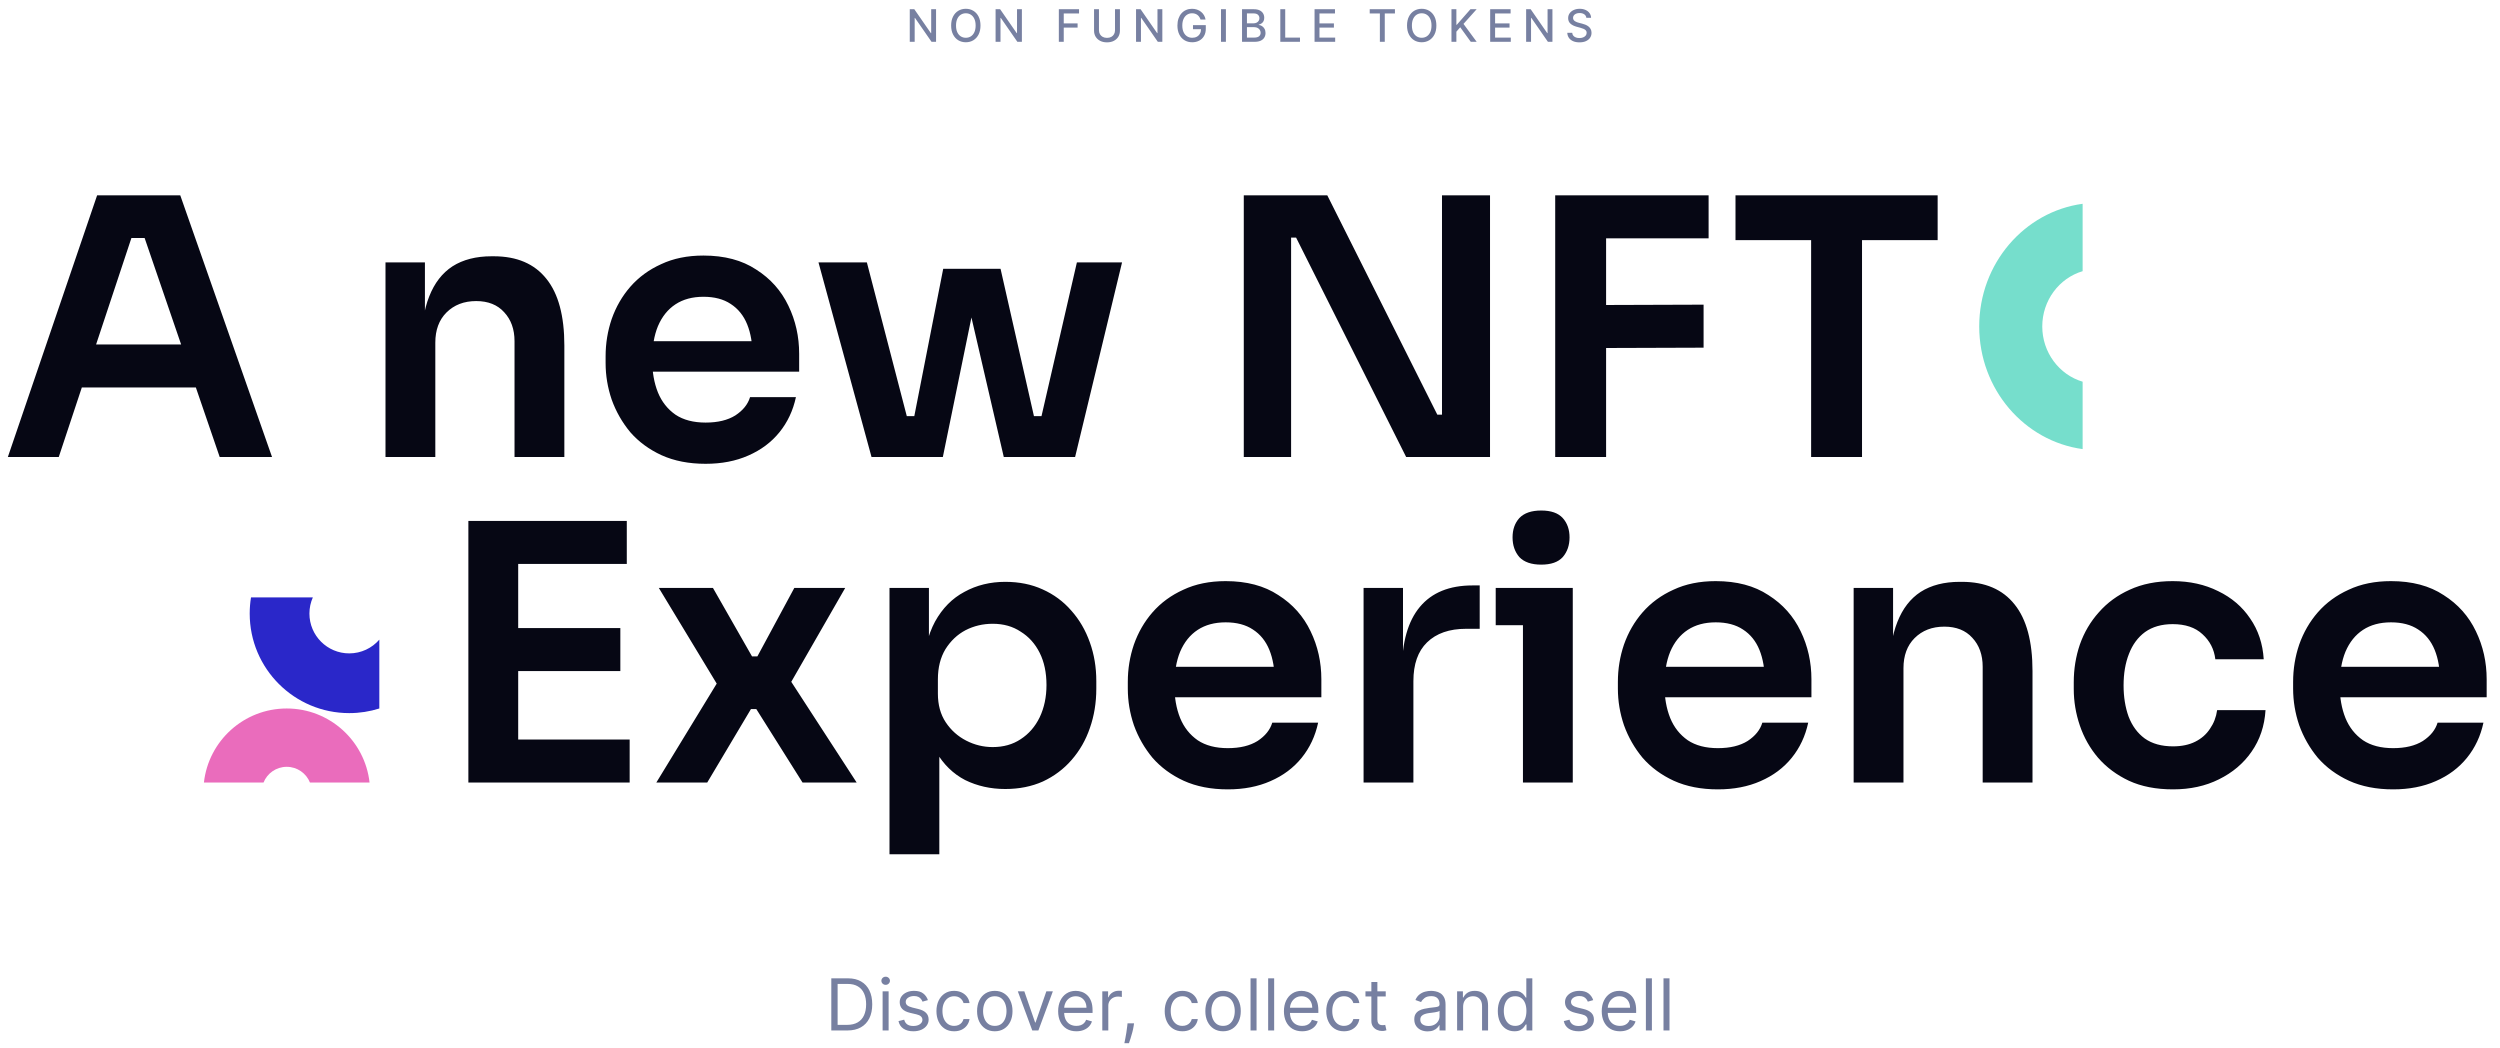 <svg width="837" height="351" viewBox="0 0 837 351" fill="none" xmlns="http://www.w3.org/2000/svg">
<path d="M283.707 345H278.321V327.545H283.946C285.639 327.545 287.088 327.895 288.292 328.594C289.497 329.287 290.42 330.284 291.062 331.585C291.704 332.881 292.025 334.432 292.025 336.239C292.025 338.057 291.701 339.622 291.054 340.935C290.406 342.241 289.463 343.247 288.224 343.952C286.985 344.651 285.48 345 283.707 345ZM280.434 343.125H283.571C285.014 343.125 286.21 342.847 287.159 342.29C288.108 341.733 288.815 340.94 289.281 339.912C289.747 338.884 289.98 337.659 289.98 336.239C289.98 334.83 289.75 333.616 289.289 332.599C288.829 331.577 288.142 330.793 287.227 330.247C286.312 329.696 285.173 329.42 283.809 329.42H280.434V343.125ZM295.498 345V331.909H297.509V345H295.498ZM296.521 329.727C296.129 329.727 295.791 329.594 295.506 329.327C295.228 329.06 295.089 328.739 295.089 328.364C295.089 327.989 295.228 327.668 295.506 327.401C295.791 327.134 296.129 327 296.521 327C296.913 327 297.248 327.134 297.526 327.401C297.81 327.668 297.952 327.989 297.952 328.364C297.952 328.739 297.81 329.06 297.526 329.327C297.248 329.594 296.913 329.727 296.521 329.727ZM310.666 334.841L308.859 335.352C308.746 335.051 308.578 334.759 308.356 334.474C308.14 334.185 307.845 333.946 307.47 333.759C307.095 333.571 306.615 333.477 306.03 333.477C305.228 333.477 304.561 333.662 304.027 334.031C303.498 334.395 303.234 334.858 303.234 335.42C303.234 335.92 303.416 336.315 303.78 336.605C304.143 336.895 304.711 337.136 305.484 337.33L307.427 337.807C308.598 338.091 309.47 338.526 310.044 339.111C310.618 339.69 310.905 340.437 310.905 341.352C310.905 342.102 310.689 342.773 310.257 343.364C309.831 343.955 309.234 344.42 308.467 344.761C307.7 345.102 306.808 345.273 305.791 345.273C304.456 345.273 303.351 344.983 302.476 344.403C301.601 343.824 301.047 342.977 300.814 341.864L302.723 341.386C302.905 342.091 303.248 342.619 303.754 342.972C304.265 343.324 304.933 343.5 305.757 343.5C306.694 343.5 307.439 343.301 307.99 342.903C308.547 342.5 308.825 342.017 308.825 341.455C308.825 341 308.666 340.619 308.348 340.312C308.03 340 307.541 339.767 306.882 339.614L304.7 339.102C303.501 338.818 302.621 338.378 302.058 337.781C301.501 337.179 301.223 336.426 301.223 335.523C301.223 334.784 301.43 334.131 301.845 333.562C302.265 332.994 302.836 332.548 303.558 332.224C304.285 331.901 305.109 331.739 306.03 331.739C307.325 331.739 308.342 332.023 309.081 332.591C309.825 333.159 310.353 333.909 310.666 334.841ZM319.45 345.273C318.223 345.273 317.166 344.983 316.28 344.403C315.394 343.824 314.712 343.026 314.235 342.009C313.757 340.991 313.519 339.83 313.519 338.523C313.519 337.193 313.763 336.02 314.252 335.003C314.746 333.98 315.433 333.182 316.314 332.608C317.2 332.028 318.235 331.739 319.416 331.739C320.337 331.739 321.166 331.909 321.905 332.25C322.644 332.591 323.249 333.068 323.72 333.682C324.192 334.295 324.485 335.011 324.598 335.83H322.587C322.433 335.233 322.093 334.705 321.564 334.244C321.041 333.778 320.337 333.545 319.45 333.545C318.666 333.545 317.979 333.75 317.388 334.159C316.803 334.562 316.345 335.134 316.016 335.872C315.692 336.605 315.53 337.466 315.53 338.455C315.53 339.466 315.689 340.347 316.007 341.097C316.331 341.847 316.786 342.429 317.371 342.844C317.962 343.259 318.655 343.466 319.45 343.466C319.973 343.466 320.448 343.375 320.874 343.193C321.3 343.011 321.661 342.75 321.956 342.409C322.252 342.068 322.462 341.659 322.587 341.182H324.598C324.485 341.955 324.203 342.651 323.754 343.27C323.311 343.884 322.723 344.372 321.99 344.736C321.263 345.094 320.416 345.273 319.45 345.273ZM333.057 345.273C331.875 345.273 330.838 344.991 329.946 344.429C329.06 343.866 328.366 343.08 327.866 342.068C327.372 341.057 327.125 339.875 327.125 338.523C327.125 337.159 327.372 335.969 327.866 334.952C328.366 333.935 329.06 333.145 329.946 332.582C330.838 332.02 331.875 331.739 333.057 331.739C334.239 331.739 335.273 332.02 336.159 332.582C337.051 333.145 337.744 333.935 338.239 334.952C338.739 335.969 338.989 337.159 338.989 338.523C338.989 339.875 338.739 341.057 338.239 342.068C337.744 343.08 337.051 343.866 336.159 344.429C335.273 344.991 334.239 345.273 333.057 345.273ZM333.057 343.466C333.954 343.466 334.693 343.236 335.273 342.776C335.852 342.315 336.281 341.71 336.56 340.96C336.838 340.21 336.977 339.398 336.977 338.523C336.977 337.648 336.838 336.832 336.56 336.077C336.281 335.321 335.852 334.71 335.273 334.244C334.693 333.778 333.954 333.545 333.057 333.545C332.159 333.545 331.42 333.778 330.841 334.244C330.261 334.71 329.832 335.321 329.554 336.077C329.275 336.832 329.136 337.648 329.136 338.523C329.136 339.398 329.275 340.21 329.554 340.96C329.832 341.71 330.261 342.315 330.841 342.776C331.42 343.236 332.159 343.466 333.057 343.466ZM352.495 331.909L347.654 345H345.608L340.767 331.909H342.949L346.563 342.341H346.699L350.313 331.909H352.495ZM360.369 345.273C359.108 345.273 358.02 344.994 357.105 344.438C356.196 343.875 355.494 343.091 355 342.085C354.511 341.074 354.267 339.898 354.267 338.557C354.267 337.216 354.511 336.034 355 335.011C355.494 333.983 356.182 333.182 357.063 332.608C357.949 332.028 358.983 331.739 360.165 331.739C360.847 331.739 361.52 331.852 362.185 332.08C362.85 332.307 363.455 332.676 364 333.188C364.546 333.693 364.98 334.364 365.304 335.199C365.628 336.034 365.79 337.062 365.79 338.284V339.136H355.699V337.398H363.744C363.744 336.659 363.597 336 363.301 335.42C363.011 334.841 362.597 334.384 362.057 334.048C361.523 333.713 360.892 333.545 360.165 333.545C359.364 333.545 358.671 333.744 358.085 334.142C357.506 334.534 357.06 335.045 356.747 335.676C356.435 336.307 356.278 336.983 356.278 337.705V338.864C356.278 339.852 356.449 340.69 356.79 341.378C357.136 342.06 357.617 342.58 358.23 342.938C358.844 343.29 359.557 343.466 360.369 343.466C360.898 343.466 361.375 343.392 361.801 343.244C362.233 343.091 362.605 342.864 362.918 342.562C363.23 342.256 363.472 341.875 363.642 341.42L365.585 341.966C365.381 342.625 365.037 343.205 364.554 343.705C364.071 344.199 363.474 344.585 362.764 344.864C362.054 345.136 361.256 345.273 360.369 345.273ZM369.05 345V331.909H370.993V333.886H371.129C371.368 333.239 371.8 332.713 372.425 332.31C373.05 331.906 373.754 331.705 374.538 331.705C374.686 331.705 374.871 331.707 375.092 331.713C375.314 331.719 375.481 331.727 375.595 331.739V333.784C375.527 333.767 375.371 333.741 375.126 333.707C374.888 333.668 374.635 333.648 374.368 333.648C373.731 333.648 373.163 333.781 372.663 334.048C372.169 334.31 371.777 334.673 371.487 335.139C371.203 335.599 371.061 336.125 371.061 336.716V345H369.05ZM379.679 342.614L379.543 343.534C379.446 344.182 379.299 344.875 379.1 345.614C378.906 346.352 378.705 347.048 378.495 347.702C378.284 348.355 378.111 348.875 377.975 349.261H376.441C376.514 348.898 376.611 348.418 376.73 347.821C376.85 347.224 376.969 346.557 377.088 345.818C377.213 345.085 377.316 344.335 377.395 343.568L377.497 342.614H379.679ZM395.874 345.273C394.647 345.273 393.59 344.983 392.703 344.403C391.817 343.824 391.135 343.026 390.658 342.009C390.181 340.991 389.942 339.83 389.942 338.523C389.942 337.193 390.186 336.02 390.675 335.003C391.169 333.98 391.857 333.182 392.738 332.608C393.624 332.028 394.658 331.739 395.84 331.739C396.76 331.739 397.59 331.909 398.328 332.25C399.067 332.591 399.672 333.068 400.144 333.682C400.615 334.295 400.908 335.011 401.022 335.83H399.01C398.857 335.233 398.516 334.705 397.988 334.244C397.465 333.778 396.76 333.545 395.874 333.545C395.09 333.545 394.402 333.75 393.811 334.159C393.226 334.562 392.769 335.134 392.439 335.872C392.115 336.605 391.953 337.466 391.953 338.455C391.953 339.466 392.113 340.347 392.431 341.097C392.755 341.847 393.209 342.429 393.794 342.844C394.385 343.259 395.078 343.466 395.874 343.466C396.397 343.466 396.871 343.375 397.297 343.193C397.723 343.011 398.084 342.75 398.38 342.409C398.675 342.068 398.885 341.659 399.01 341.182H401.022C400.908 341.955 400.627 342.651 400.178 343.27C399.735 343.884 399.147 344.372 398.414 344.736C397.686 345.094 396.84 345.273 395.874 345.273ZM409.48 345.273C408.298 345.273 407.261 344.991 406.369 344.429C405.483 343.866 404.79 343.08 404.29 342.068C403.796 341.057 403.548 339.875 403.548 338.523C403.548 337.159 403.796 335.969 404.29 334.952C404.79 333.935 405.483 333.145 406.369 332.582C407.261 332.02 408.298 331.739 409.48 331.739C410.662 331.739 411.696 332.02 412.582 332.582C413.475 333.145 414.168 333.935 414.662 334.952C415.162 335.969 415.412 337.159 415.412 338.523C415.412 339.875 415.162 341.057 414.662 342.068C414.168 343.08 413.475 343.866 412.582 344.429C411.696 344.991 410.662 345.273 409.48 345.273ZM409.48 343.466C410.378 343.466 411.117 343.236 411.696 342.776C412.276 342.315 412.705 341.71 412.983 340.96C413.261 340.21 413.401 339.398 413.401 338.523C413.401 337.648 413.261 336.832 412.983 336.077C412.705 335.321 412.276 334.71 411.696 334.244C411.117 333.778 410.378 333.545 409.48 333.545C408.582 333.545 407.844 333.778 407.264 334.244C406.685 334.71 406.256 335.321 405.977 336.077C405.699 336.832 405.56 337.648 405.56 338.523C405.56 339.398 405.699 340.21 405.977 340.96C406.256 341.71 406.685 342.315 407.264 342.776C407.844 343.236 408.582 343.466 409.48 343.466ZM420.694 327.545V345H418.682V327.545H420.694ZM426.589 327.545V345H424.578V327.545H426.589ZM435.962 345.273C434.7 345.273 433.612 344.994 432.697 344.438C431.788 343.875 431.087 343.091 430.592 342.085C430.104 341.074 429.859 339.898 429.859 338.557C429.859 337.216 430.104 336.034 430.592 335.011C431.087 333.983 431.774 333.182 432.655 332.608C433.541 332.028 434.575 331.739 435.757 331.739C436.439 331.739 437.112 331.852 437.777 332.08C438.442 332.307 439.047 332.676 439.592 333.188C440.138 333.693 440.572 334.364 440.896 335.199C441.22 336.034 441.382 337.062 441.382 338.284V339.136H431.291V337.398H439.337C439.337 336.659 439.189 336 438.893 335.42C438.604 334.841 438.189 334.384 437.649 334.048C437.115 333.713 436.484 333.545 435.757 333.545C434.956 333.545 434.263 333.744 433.677 334.142C433.098 334.534 432.652 335.045 432.339 335.676C432.027 336.307 431.871 336.983 431.871 337.705V338.864C431.871 339.852 432.041 340.69 432.382 341.378C432.729 342.06 433.209 342.58 433.822 342.938C434.436 343.29 435.149 343.466 435.962 343.466C436.49 343.466 436.967 343.392 437.393 343.244C437.825 343.091 438.197 342.864 438.51 342.562C438.822 342.256 439.064 341.875 439.234 341.42L441.177 341.966C440.973 342.625 440.629 343.205 440.146 343.705C439.663 344.199 439.067 344.585 438.356 344.864C437.646 345.136 436.848 345.273 435.962 345.273ZM449.96 345.273C448.733 345.273 447.676 344.983 446.789 344.403C445.903 343.824 445.221 343.026 444.744 342.009C444.267 340.991 444.028 339.83 444.028 338.523C444.028 337.193 444.272 336.02 444.761 335.003C445.255 333.98 445.943 333.182 446.824 332.608C447.71 332.028 448.744 331.739 449.926 331.739C450.846 331.739 451.676 331.909 452.414 332.25C453.153 332.591 453.758 333.068 454.23 333.682C454.701 334.295 454.994 335.011 455.108 335.83H453.096C452.943 335.233 452.602 334.705 452.074 334.244C451.551 333.778 450.846 333.545 449.96 333.545C449.176 333.545 448.488 333.75 447.897 334.159C447.312 334.562 446.855 335.134 446.525 335.872C446.201 336.605 446.039 337.466 446.039 338.455C446.039 339.466 446.199 340.347 446.517 341.097C446.841 341.847 447.295 342.429 447.88 342.844C448.471 343.259 449.164 343.466 449.96 343.466C450.483 343.466 450.957 343.375 451.383 343.193C451.809 343.011 452.17 342.75 452.466 342.409C452.761 342.068 452.971 341.659 453.096 341.182H455.108C454.994 341.955 454.713 342.651 454.264 343.27C453.821 343.884 453.233 344.372 452.5 344.736C451.772 345.094 450.926 345.273 449.96 345.273ZM463.941 331.909V333.614H457.157V331.909H463.941ZM459.134 328.773H461.146V341.25C461.146 341.818 461.228 342.244 461.393 342.528C461.563 342.807 461.779 342.994 462.041 343.091C462.308 343.182 462.589 343.227 462.884 343.227C463.106 343.227 463.288 343.216 463.43 343.193C463.572 343.165 463.685 343.142 463.771 343.125L464.18 344.932C464.043 344.983 463.853 345.034 463.609 345.085C463.364 345.142 463.055 345.17 462.68 345.17C462.112 345.17 461.555 345.048 461.009 344.804C460.47 344.56 460.021 344.188 459.663 343.688C459.31 343.188 459.134 342.557 459.134 341.795V328.773ZM477.969 345.307C477.139 345.307 476.387 345.151 475.71 344.838C475.034 344.52 474.497 344.062 474.1 343.466C473.702 342.864 473.503 342.136 473.503 341.284C473.503 340.534 473.651 339.926 473.946 339.46C474.242 338.989 474.637 338.619 475.131 338.352C475.625 338.085 476.171 337.886 476.767 337.756C477.37 337.619 477.975 337.511 478.583 337.432C479.378 337.33 480.023 337.253 480.517 337.202C481.017 337.145 481.381 337.051 481.608 336.92C481.841 336.79 481.958 336.562 481.958 336.239V336.17C481.958 335.33 481.727 334.676 481.267 334.21C480.813 333.744 480.122 333.511 479.196 333.511C478.236 333.511 477.483 333.722 476.938 334.142C476.392 334.562 476.009 335.011 475.787 335.489L473.878 334.807C474.219 334.011 474.674 333.392 475.242 332.949C475.816 332.5 476.441 332.187 477.117 332.011C477.799 331.83 478.469 331.739 479.128 331.739C479.549 331.739 480.031 331.79 480.577 331.892C481.128 331.989 481.659 332.19 482.171 332.497C482.688 332.804 483.117 333.267 483.458 333.886C483.799 334.506 483.969 335.335 483.969 336.375V345H481.958V343.227H481.855C481.719 343.511 481.492 343.815 481.174 344.139C480.855 344.463 480.432 344.739 479.904 344.966C479.375 345.193 478.73 345.307 477.969 345.307ZM478.276 343.5C479.071 343.5 479.742 343.344 480.287 343.031C480.838 342.719 481.253 342.315 481.531 341.821C481.816 341.327 481.958 340.807 481.958 340.261V338.42C481.872 338.523 481.685 338.616 481.395 338.702C481.111 338.781 480.781 338.852 480.406 338.915C480.037 338.972 479.676 339.023 479.324 339.068C478.977 339.108 478.696 339.142 478.48 339.17C477.958 339.239 477.469 339.349 477.014 339.503C476.566 339.651 476.202 339.875 475.924 340.176C475.651 340.472 475.514 340.875 475.514 341.386C475.514 342.085 475.773 342.614 476.29 342.972C476.813 343.324 477.475 343.5 478.276 343.5ZM489.851 337.125V345H487.84V331.909H489.783V333.955H489.954C490.261 333.29 490.726 332.756 491.351 332.352C491.976 331.943 492.783 331.739 493.772 331.739C494.658 331.739 495.434 331.92 496.099 332.284C496.763 332.642 497.28 333.188 497.65 333.92C498.019 334.648 498.204 335.568 498.204 336.682V345H496.192V336.818C496.192 335.79 495.925 334.989 495.391 334.415C494.857 333.835 494.124 333.545 493.192 333.545C492.55 333.545 491.976 333.685 491.471 333.963C490.971 334.241 490.576 334.648 490.286 335.182C489.996 335.716 489.851 336.364 489.851 337.125ZM507.022 345.273C505.931 345.273 504.968 344.997 504.133 344.446C503.298 343.889 502.645 343.105 502.173 342.094C501.701 341.077 501.466 339.875 501.466 338.489C501.466 337.114 501.701 335.92 502.173 334.909C502.645 333.898 503.301 333.116 504.142 332.565C504.983 332.014 505.954 331.739 507.056 331.739C507.909 331.739 508.582 331.881 509.076 332.165C509.576 332.443 509.957 332.761 510.218 333.119C510.485 333.472 510.693 333.761 510.841 333.989H511.011V327.545H513.022V345H511.079V342.989H510.841C510.693 343.227 510.483 343.528 510.21 343.892C509.937 344.25 509.548 344.571 509.042 344.855C508.537 345.134 507.863 345.273 507.022 345.273ZM507.295 343.466C508.102 343.466 508.784 343.256 509.341 342.835C509.897 342.409 510.321 341.821 510.61 341.071C510.9 340.315 511.045 339.443 511.045 338.455C511.045 337.477 510.903 336.622 510.619 335.889C510.335 335.151 509.914 334.577 509.358 334.168C508.801 333.753 508.113 333.545 507.295 333.545C506.443 333.545 505.733 333.764 505.164 334.202C504.602 334.634 504.179 335.222 503.895 335.966C503.616 336.705 503.477 337.534 503.477 338.455C503.477 339.386 503.619 340.233 503.903 340.994C504.193 341.75 504.619 342.352 505.181 342.801C505.75 343.244 506.454 343.466 507.295 343.466ZM533.408 334.841L531.601 335.352C531.488 335.051 531.32 334.759 531.099 334.474C530.883 334.185 530.587 333.946 530.212 333.759C529.837 333.571 529.357 333.477 528.772 333.477C527.971 333.477 527.303 333.662 526.769 334.031C526.241 334.395 525.976 334.858 525.976 335.42C525.976 335.92 526.158 336.315 526.522 336.605C526.885 336.895 527.454 337.136 528.226 337.33L530.17 337.807C531.34 338.091 532.212 338.526 532.786 339.111C533.36 339.69 533.647 340.437 533.647 341.352C533.647 342.102 533.431 342.773 532.999 343.364C532.573 343.955 531.976 344.42 531.209 344.761C530.442 345.102 529.55 345.273 528.533 345.273C527.198 345.273 526.093 344.983 525.218 344.403C524.343 343.824 523.789 342.977 523.556 341.864L525.465 341.386C525.647 342.091 525.991 342.619 526.496 342.972C527.008 343.324 527.675 343.5 528.499 343.5C529.437 343.5 530.181 343.301 530.732 342.903C531.289 342.5 531.567 342.017 531.567 341.455C531.567 341 531.408 340.619 531.09 340.312C530.772 340 530.283 339.767 529.624 339.614L527.442 339.102C526.243 338.818 525.363 338.378 524.8 337.781C524.243 337.179 523.965 336.426 523.965 335.523C523.965 334.784 524.172 334.131 524.587 333.562C525.008 332.994 525.579 332.548 526.3 332.224C527.027 331.901 527.851 331.739 528.772 331.739C530.067 331.739 531.084 332.023 531.823 332.591C532.567 333.159 533.096 333.909 533.408 334.841ZM542.363 345.273C541.102 345.273 540.014 344.994 539.099 344.438C538.19 343.875 537.488 343.091 536.994 342.085C536.505 341.074 536.261 339.898 536.261 338.557C536.261 337.216 536.505 336.034 536.994 335.011C537.488 333.983 538.176 333.182 539.056 332.608C539.943 332.028 540.977 331.739 542.159 331.739C542.84 331.739 543.514 331.852 544.178 332.08C544.843 332.307 545.448 332.676 545.994 333.188C546.539 333.693 546.974 334.364 547.298 335.199C547.622 336.034 547.784 337.062 547.784 338.284V339.136H537.693V337.398H545.738C545.738 336.659 545.59 336 545.295 335.42C545.005 334.841 544.59 334.384 544.051 334.048C543.517 333.713 542.886 333.545 542.159 333.545C541.357 333.545 540.664 333.744 540.079 334.142C539.5 334.534 539.053 335.045 538.741 335.676C538.428 336.307 538.272 336.983 538.272 337.705V338.864C538.272 339.852 538.443 340.69 538.784 341.378C539.13 342.06 539.61 342.58 540.224 342.938C540.838 343.29 541.551 343.466 542.363 343.466C542.892 343.466 543.369 343.392 543.795 343.244C544.227 343.091 544.599 342.864 544.911 342.562C545.224 342.256 545.465 341.875 545.636 341.42L547.579 341.966C547.375 342.625 547.031 343.205 546.548 343.705C546.065 344.199 545.468 344.585 544.758 344.864C544.048 345.136 543.25 345.273 542.363 345.273ZM553.055 327.545V345H551.043V327.545H553.055ZM558.95 327.545V345H556.939V327.545H558.95Z" fill="#7780A1"/>
<path d="M127 237.2C123.822 238.207 120.437 238.75 116.925 238.75C98.52 238.75 83.6 223.83 83.6 205.425C83.6 203.578 83.75 201.765 84.039 200H104.745C104.006 201.657 103.595 203.493 103.595 205.425C103.595 212.787 109.563 218.755 116.925 218.755C120.949 218.755 124.556 216.972 127 214.153V237.2Z" fill="#2A27C9"/>
<path d="M68.27 262C69.812 248.05 81.639 237.2 96 237.2C110.36 237.2 122.187 248.05 123.729 262H103.777C102.545 258.912 99.527 256.73 96 256.73C92.472 256.73 89.455 258.912 88.223 262H68.27Z" fill="#EA6CBC"/>
<path d="M2.633 153L32.514 65.4H60.353L91.073 153H73.553L47.514 77.04L53.633 79.68H38.633L44.873 77.04L19.674 153H2.633ZM23.513 129.72L28.913 115.32H64.433L69.713 129.72H23.513ZM129.064 153V87.84H142.264V115.8H141.064C141.064 109.16 141.944 103.64 143.704 99.24C145.464 94.76 148.064 91.4 151.504 89.16C155.024 86.92 159.384 85.8 164.584 85.8H165.304C173.064 85.8 178.944 88.32 182.944 93.36C186.944 98.32 188.944 105.76 188.944 115.68V153H172.264V114.24C172.264 110.24 171.104 107 168.784 104.52C166.544 102.04 163.424 100.8 159.424 100.8C155.344 100.8 152.024 102.08 149.464 104.64C146.984 107.12 145.744 110.48 145.744 114.72V153H129.064ZM236.237 155.28C230.637 155.28 225.717 154.32 221.477 152.4C217.317 150.48 213.837 147.92 211.037 144.72C208.317 141.44 206.237 137.8 204.797 133.8C203.437 129.8 202.757 125.72 202.757 121.56V119.28C202.757 114.96 203.437 110.8 204.797 106.8C206.237 102.72 208.317 99.12 211.037 96C213.837 92.8 217.277 90.28 221.357 88.44C225.437 86.52 230.157 85.56 235.517 85.56C242.557 85.56 248.437 87.12 253.157 90.24C257.957 93.28 261.557 97.32 263.957 102.36C266.357 107.32 267.557 112.68 267.557 118.44V124.44H209.837V114.24H257.117L251.957 119.28C251.957 115.12 251.357 111.56 250.157 108.6C248.957 105.64 247.117 103.36 244.637 101.76C242.237 100.16 239.197 99.36 235.517 99.36C231.837 99.36 228.717 100.2 226.157 101.88C223.597 103.56 221.637 106 220.277 109.2C218.997 112.32 218.357 116.08 218.357 120.48C218.357 124.56 218.997 128.2 220.277 131.4C221.557 134.52 223.517 137 226.157 138.84C228.797 140.6 232.157 141.48 236.237 141.48C240.317 141.48 243.637 140.68 246.197 139.08C248.757 137.4 250.397 135.36 251.117 132.96H266.477C265.517 137.44 263.677 141.36 260.957 144.72C258.237 148.08 254.757 150.68 250.517 152.52C246.357 154.36 241.597 155.28 236.237 155.28ZM303.425 153L315.785 90H334.985L349.265 153H336.065L321.545 90.36H328.505L315.665 153H303.425ZM298.505 153L298.385 139.32H311.705V153H298.505ZM291.785 153L274.025 87.84H290.225L307.145 153H291.785ZM340.265 153V139.32H353.585L353.465 153H340.265ZM345.545 153L360.545 87.84H375.665L359.945 153H345.545ZM416.419 153V65.4H444.379L481.219 138.84H485.179L482.779 141V65.4H498.859V153H470.779L433.939 79.56H429.859L432.259 77.4V153H416.419ZM520.681 153V65.4H537.721V153H520.681ZM535.321 116.52V102.12L570.361 102V116.4L535.321 116.52ZM535.321 79.8V65.4H572.041V79.8H535.321ZM606.364 153V78H623.404V153H606.364ZM581.044 80.4V65.4H648.724V80.4H581.044Z" fill="#060714"/>
<path d="M156.81 262V174.4H173.49V262H156.81ZM171.09 262V247.6H210.81V262H171.09ZM171.09 224.68V210.28H207.69V224.68H171.09ZM171.09 188.8V174.4H209.85V188.8H171.09ZM219.735 262L240.975 227.2L240.615 229.96L220.575 196.84H238.695L251.775 219.76H253.575L265.935 196.84H282.975L264.015 229.84L264.375 227.44L286.815 262H268.695L253.215 237.4H251.415L236.775 262H219.735ZM297.804 286V196.84H311.004V224.92L308.964 224.8C309.284 218.16 310.644 212.6 313.044 208.12C315.524 203.64 318.804 200.32 322.884 198.16C326.964 195.92 331.524 194.8 336.564 194.8C341.204 194.8 345.364 195.64 349.044 197.32C352.804 199 356.004 201.36 358.644 204.4C361.364 207.44 363.444 211 364.884 215.08C366.324 219.08 367.044 223.4 367.044 228.04V230.56C367.044 235.28 366.324 239.68 364.884 243.76C363.524 247.76 361.484 251.32 358.764 254.44C356.124 257.48 352.924 259.88 349.164 261.64C345.404 263.32 341.204 264.16 336.564 264.16C331.684 264.16 327.204 263.16 323.124 261.16C319.124 259.08 315.884 255.92 313.404 251.68C310.924 247.36 309.524 241.8 309.204 235L314.484 243.04V286H297.804ZM332.364 250.12C335.964 250.12 339.084 249.24 341.724 247.48C344.444 245.72 346.564 243.28 348.084 240.16C349.604 236.96 350.364 233.36 350.364 229.36C350.364 225.2 349.604 221.6 348.084 218.56C346.564 215.52 344.444 213.16 341.724 211.48C339.084 209.72 335.964 208.84 332.364 208.84C329.084 208.84 326.044 209.56 323.244 211C320.524 212.44 318.284 214.56 316.524 217.36C314.844 220.16 314.004 223.52 314.004 227.44V232.24C314.004 236 314.884 239.2 316.644 241.84C318.404 244.48 320.684 246.52 323.484 247.96C326.284 249.4 329.244 250.12 332.364 250.12ZM411.07 264.28C405.47 264.28 400.55 263.32 396.31 261.4C392.15 259.48 388.67 256.92 385.87 253.72C383.15 250.44 381.07 246.8 379.63 242.8C378.27 238.8 377.59 234.72 377.59 230.56V228.28C377.59 223.96 378.27 219.8 379.63 215.8C381.07 211.72 383.15 208.12 385.87 205C388.67 201.8 392.11 199.28 396.19 197.44C400.27 195.52 404.99 194.56 410.35 194.56C417.39 194.56 423.27 196.12 427.99 199.24C432.79 202.28 436.39 206.32 438.79 211.36C441.19 216.32 442.39 221.68 442.39 227.44V233.44H384.67V223.24H431.95L426.79 228.28C426.79 224.12 426.19 220.56 424.99 217.6C423.79 214.64 421.95 212.36 419.47 210.76C417.07 209.16 414.03 208.36 410.35 208.36C406.67 208.36 403.55 209.2 400.99 210.88C398.43 212.56 396.47 215 395.11 218.2C393.83 221.32 393.19 225.08 393.19 229.48C393.19 233.56 393.83 237.2 395.11 240.4C396.39 243.52 398.35 246 400.99 247.84C403.63 249.6 406.99 250.48 411.07 250.48C415.15 250.48 418.47 249.68 421.03 248.08C423.59 246.4 425.23 244.36 425.95 241.96H441.31C440.35 246.44 438.51 250.36 435.79 253.72C433.07 257.08 429.59 259.68 425.35 261.52C421.19 263.36 416.43 264.28 411.07 264.28ZM456.525 262V196.84H469.725V224.44H469.365C469.365 215.08 471.365 208 475.365 203.2C479.365 198.4 485.245 196 493.005 196H495.405V210.52H490.845C485.245 210.52 480.885 212.04 477.765 215.08C474.725 218.04 473.205 222.36 473.205 228.04V262H456.525ZM509.884 262V196.84H526.564V262H509.884ZM500.764 209.32V196.84H526.564V209.32H500.764ZM516.004 189.04C512.724 189.04 510.284 188.2 508.684 186.52C507.164 184.76 506.404 182.56 506.404 179.92C506.404 177.28 507.164 175.12 508.684 173.44C510.284 171.76 512.724 170.92 516.004 170.92C519.284 170.92 521.684 171.76 523.204 173.44C524.724 175.12 525.484 177.28 525.484 179.92C525.484 182.56 524.724 184.76 523.204 186.52C521.684 188.2 519.284 189.04 516.004 189.04ZM575.147 264.28C569.547 264.28 564.627 263.32 560.387 261.4C556.227 259.48 552.747 256.92 549.947 253.72C547.227 250.44 545.147 246.8 543.707 242.8C542.347 238.8 541.667 234.72 541.667 230.56V228.28C541.667 223.96 542.347 219.8 543.707 215.8C545.147 211.72 547.227 208.12 549.947 205C552.747 201.8 556.187 199.28 560.267 197.44C564.347 195.52 569.067 194.56 574.427 194.56C581.467 194.56 587.347 196.12 592.067 199.24C596.867 202.28 600.467 206.32 602.867 211.36C605.267 216.32 606.467 221.68 606.467 227.44V233.44H548.747V223.24H596.027L590.867 228.28C590.867 224.12 590.267 220.56 589.067 217.6C587.867 214.64 586.027 212.36 583.547 210.76C581.147 209.16 578.107 208.36 574.427 208.36C570.747 208.36 567.627 209.2 565.067 210.88C562.507 212.56 560.547 215 559.187 218.2C557.907 221.32 557.267 225.08 557.267 229.48C557.267 233.56 557.907 237.2 559.187 240.4C560.467 243.52 562.427 246 565.067 247.84C567.707 249.6 571.067 250.48 575.147 250.48C579.227 250.48 582.547 249.68 585.107 248.08C587.667 246.4 589.307 244.36 590.027 241.96H605.387C604.427 246.44 602.587 250.36 599.867 253.72C597.147 257.08 593.667 259.68 589.427 261.52C585.267 263.36 580.507 264.28 575.147 264.28ZM620.601 262V196.84H633.801V224.8H632.601C632.601 218.16 633.481 212.64 635.241 208.24C637.001 203.76 639.601 200.4 643.041 198.16C646.561 195.92 650.921 194.8 656.121 194.8H656.841C664.601 194.8 670.481 197.32 674.481 202.36C678.481 207.32 680.481 214.76 680.481 224.68V262H663.801V223.24C663.801 219.24 662.641 216 660.321 213.52C658.081 211.04 654.961 209.8 650.961 209.8C646.881 209.8 643.561 211.08 641.001 213.64C638.521 216.12 637.281 219.48 637.281 223.72V262H620.601ZM727.534 264.28C721.854 264.28 716.934 263.32 712.774 261.4C708.694 259.48 705.254 256.92 702.454 253.72C699.734 250.52 697.694 246.92 696.334 242.92C694.974 238.92 694.294 234.84 694.294 230.68V228.4C694.294 224 694.974 219.8 696.334 215.8C697.774 211.72 699.894 208.12 702.694 205C705.494 201.8 708.934 199.28 713.014 197.44C717.174 195.52 721.974 194.56 727.414 194.56C733.094 194.56 738.174 195.68 742.654 197.92C747.134 200.08 750.694 203.12 753.334 207.04C756.054 210.96 757.574 215.52 757.894 220.72H741.694C741.294 217.36 739.854 214.56 737.374 212.32C734.974 210.08 731.654 208.96 727.414 208.96C723.734 208.96 720.654 209.84 718.174 211.6C715.774 213.36 713.974 215.8 712.774 218.92C711.574 221.96 710.974 225.48 710.974 229.48C710.974 233.32 711.534 236.8 712.654 239.92C713.854 243.04 715.654 245.48 718.054 247.24C720.534 249 723.694 249.88 727.534 249.88C730.414 249.88 732.894 249.36 734.974 248.32C737.054 247.28 738.694 245.84 739.894 244C741.174 242.16 741.974 240.08 742.294 237.76H758.494C758.174 243.04 756.614 247.68 753.814 251.68C751.094 255.6 747.454 258.68 742.894 260.92C738.414 263.16 733.294 264.28 727.534 264.28ZM801.216 264.28C795.616 264.28 790.696 263.32 786.456 261.4C782.296 259.48 778.816 256.92 776.016 253.72C773.296 250.44 771.216 246.8 769.776 242.8C768.416 238.8 767.736 234.72 767.736 230.56V228.28C767.736 223.96 768.416 219.8 769.776 215.8C771.216 211.72 773.296 208.12 776.016 205C778.816 201.8 782.256 199.28 786.336 197.44C790.416 195.52 795.136 194.56 800.496 194.56C807.536 194.56 813.416 196.12 818.136 199.24C822.936 202.28 826.536 206.32 828.936 211.36C831.336 216.32 832.536 221.68 832.536 227.44V233.44H774.816V223.24H822.096L816.936 228.28C816.936 224.12 816.336 220.56 815.136 217.6C813.936 214.64 812.096 212.36 809.616 210.76C807.216 209.16 804.176 208.36 800.496 208.36C796.816 208.36 793.696 209.2 791.136 210.88C788.576 212.56 786.616 215 785.256 218.2C783.976 221.32 783.336 225.08 783.336 229.48C783.336 233.56 783.976 237.2 785.256 240.4C786.536 243.52 788.496 246 791.136 247.84C793.776 249.6 797.136 250.48 801.216 250.48C805.296 250.48 808.616 249.68 811.176 248.08C813.736 246.4 815.376 244.36 816.096 241.96H831.456C830.496 246.44 828.656 250.36 825.936 253.72C823.216 257.08 819.736 259.68 815.496 261.52C811.336 263.36 806.576 264.28 801.216 264.28Z" fill="#060714"/>
<path d="M699.264 66V92.352C691.518 93.902 685.749 100.95 685.749 109.291C685.749 117.632 691.518 124.68 699.264 126.23V152.582C699.264 152.582 699.264 152.582 699.264 152.582V126.23C691.518 124.68 685.749 117.632 685.749 109.291C685.749 100.95 691.518 93.902 699.264 92.352V66C699.264 66 699.264 66 699.264 66Z" fill="#76DECC"/>
<path d="M662.642 109.291C662.642 130.442 677.83 147.709 697.264 150.356V127.793C689.382 125.454 683.749 117.972 683.749 109.291C683.749 100.61 689.382 93.128 697.264 90.789V68.226C677.83 70.873 662.642 88.14 662.642 109.291Z" fill="#76DECC"/>
<path d="M313.393 3.091V14H311.88L306.335 5.999H306.234V14H304.588V3.091H306.112L311.662 11.102H311.763V3.091H313.393ZM328.27 8.545C328.27 9.71 328.057 10.712 327.631 11.55C327.205 12.384 326.621 13.027 325.879 13.478C325.14 13.925 324.3 14.149 323.359 14.149C322.415 14.149 321.571 13.925 320.829 13.478C320.09 13.027 319.508 12.383 319.082 11.544C318.656 10.706 318.443 9.707 318.443 8.545C318.443 7.381 318.656 6.381 319.082 5.547C319.508 4.708 320.09 4.066 320.829 3.618C321.571 3.167 322.415 2.942 323.359 2.942C324.3 2.942 325.14 3.167 325.879 3.618C326.621 4.066 327.205 4.708 327.631 5.547C328.057 6.381 328.27 7.381 328.27 8.545ZM326.64 8.545C326.64 7.658 326.497 6.91 326.209 6.303C325.925 5.692 325.534 5.23 325.037 4.918C324.544 4.602 323.984 4.444 323.359 4.444C322.731 4.444 322.17 4.602 321.676 4.918C321.182 5.23 320.792 5.692 320.504 6.303C320.22 6.91 320.078 7.658 320.078 8.545C320.078 9.433 320.22 10.182 320.504 10.793C320.792 11.401 321.182 11.862 321.676 12.178C322.17 12.491 322.731 12.647 323.359 12.647C323.984 12.647 324.544 12.491 325.037 12.178C325.534 11.862 325.925 11.401 326.209 10.793C326.497 10.182 326.64 9.433 326.64 8.545ZM342.128 3.091V14H340.615L335.07 5.999H334.968V14H333.323V3.091H334.846L340.396 11.102H340.498V3.091H342.128ZM354.498 14V3.091H361.263V4.508H356.144V7.832H360.778V9.243H356.144V14H354.498ZM373.303 3.091H374.954V10.266C374.954 11.03 374.775 11.706 374.416 12.296C374.057 12.881 373.553 13.343 372.903 13.68C372.253 14.014 371.492 14.181 370.618 14.181C369.748 14.181 368.988 14.014 368.338 13.68C367.688 13.343 367.184 12.881 366.825 12.296C366.467 11.706 366.287 11.03 366.287 10.266V3.091H367.933V10.133C367.933 10.626 368.042 11.065 368.258 11.448C368.478 11.832 368.789 12.134 369.19 12.354C369.592 12.571 370.068 12.679 370.618 12.679C371.172 12.679 371.65 12.571 372.051 12.354C372.456 12.134 372.765 11.832 372.978 11.448C373.194 11.065 373.303 10.626 373.303 10.133V3.091ZM389.152 3.091V14H387.639L382.094 5.999H381.993V14H380.347V3.091H381.87L387.421 11.102H387.522V3.091H389.152ZM401.936 6.537C401.833 6.214 401.694 5.925 401.52 5.669C401.35 5.41 401.146 5.19 400.908 5.009C400.67 4.824 400.398 4.684 400.093 4.588C399.791 4.492 399.459 4.444 399.097 4.444C398.482 4.444 397.928 4.602 397.435 4.918C396.941 5.234 396.551 5.697 396.263 6.308C395.979 6.915 395.837 7.659 395.837 8.54C395.837 9.424 395.981 10.172 396.268 10.783C396.556 11.393 396.95 11.857 397.451 12.173C397.951 12.489 398.521 12.647 399.161 12.647C399.754 12.647 400.27 12.526 400.711 12.285C401.155 12.043 401.497 11.702 401.739 11.262C401.984 10.818 402.106 10.296 402.106 9.696L402.532 9.776H399.411V8.418H403.699V9.659C403.699 10.575 403.504 11.37 403.113 12.045C402.726 12.716 402.19 13.235 401.504 13.601C400.823 13.966 400.041 14.149 399.161 14.149C398.173 14.149 397.307 13.922 396.561 13.467C395.819 13.013 395.24 12.368 394.825 11.534C394.409 10.696 394.201 9.701 394.201 8.551C394.201 7.681 394.322 6.899 394.564 6.207C394.805 5.515 395.144 4.927 395.581 4.444C396.021 3.957 396.538 3.586 397.131 3.331C397.728 3.071 398.379 2.942 399.086 2.942C399.676 2.942 400.224 3.029 400.732 3.203C401.243 3.377 401.698 3.624 402.096 3.943C402.497 4.263 402.829 4.643 403.092 5.083C403.354 5.52 403.532 6.005 403.624 6.537H401.936ZM410.434 3.091V14H408.788V3.091H410.434ZM415.831 14V3.091H419.826C420.6 3.091 421.241 3.219 421.749 3.474C422.257 3.727 422.637 4.069 422.889 4.502C423.141 4.932 423.267 5.417 423.267 5.957C423.267 6.411 423.184 6.795 423.017 7.107C422.85 7.416 422.626 7.665 422.346 7.853C422.069 8.038 421.763 8.173 421.43 8.258V8.364C421.792 8.382 422.145 8.499 422.49 8.716C422.838 8.929 423.125 9.233 423.353 9.627C423.58 10.021 423.694 10.5 423.694 11.065C423.694 11.623 423.562 12.123 423.299 12.567C423.04 13.008 422.639 13.357 422.096 13.617C421.552 13.872 420.858 14 420.013 14H415.831ZM417.477 12.588H419.853C420.641 12.588 421.206 12.436 421.547 12.13C421.888 11.825 422.058 11.443 422.058 10.985C422.058 10.641 421.971 10.325 421.797 10.037C421.623 9.749 421.375 9.52 421.051 9.35C420.732 9.179 420.352 9.094 419.912 9.094H417.477V12.588ZM417.477 7.81H419.683C420.052 7.81 420.384 7.739 420.679 7.597C420.977 7.455 421.213 7.256 421.387 7.001C421.565 6.741 421.653 6.436 421.653 6.085C421.653 5.634 421.495 5.255 421.179 4.95C420.863 4.645 420.379 4.492 419.725 4.492H417.477V7.81ZM428.646 14V3.091H430.292V12.583H435.235V14H428.646ZM440.113 14V3.091H446.952V4.508H441.759V7.832H446.595V9.243H441.759V12.583H447.016V14H440.113ZM458.582 4.508V3.091H467.025V4.508H463.621V14H461.981V4.508H458.582ZM480.898 8.545C480.898 9.71 480.685 10.712 480.259 11.55C479.833 12.384 479.249 13.027 478.507 13.478C477.768 13.925 476.928 14.149 475.987 14.149C475.043 14.149 474.199 13.925 473.457 13.478C472.718 13.027 472.136 12.383 471.71 11.544C471.284 10.706 471.071 9.707 471.071 8.545C471.071 7.381 471.284 6.381 471.71 5.547C472.136 4.708 472.718 4.066 473.457 3.618C474.199 3.167 475.043 2.942 475.987 2.942C476.928 2.942 477.768 3.167 478.507 3.618C479.249 4.066 479.833 4.708 480.259 5.547C480.685 6.381 480.898 7.381 480.898 8.545ZM479.268 8.545C479.268 7.658 479.125 6.91 478.837 6.303C478.553 5.692 478.162 5.23 477.665 4.918C477.171 4.602 476.612 4.444 475.987 4.444C475.359 4.444 474.797 4.602 474.304 4.918C473.81 5.23 473.42 5.692 473.132 6.303C472.848 6.91 472.706 7.658 472.706 8.545C472.706 9.433 472.848 10.182 473.132 10.793C473.42 11.401 473.81 11.862 474.304 12.178C474.797 12.491 475.359 12.647 475.987 12.647C476.612 12.647 477.171 12.491 477.665 12.178C478.162 11.862 478.553 11.401 478.837 10.793C479.125 10.182 479.268 9.433 479.268 8.545ZM485.95 14V3.091H487.596V8.3H487.73L492.305 3.091H494.377L489.977 8.002L494.393 14H492.412L488.885 9.126L487.596 10.607V14H485.95ZM498.911 14V3.091H505.751V4.508H500.557V7.832H505.394V9.243H500.557V12.583H505.815V14H498.911ZM519.755 3.091V14H518.242L512.697 5.999H512.595V14H510.949V3.091H512.473L518.023 11.102H518.125V3.091H519.755ZM531.105 5.957C531.049 5.452 530.814 5.062 530.402 4.785C529.99 4.504 529.472 4.364 528.847 4.364C528.4 4.364 528.012 4.435 527.686 4.577C527.359 4.716 527.105 4.907 526.924 5.152C526.746 5.394 526.658 5.669 526.658 5.978C526.658 6.237 526.718 6.461 526.839 6.649C526.963 6.837 527.125 6.995 527.324 7.123C527.526 7.248 527.743 7.352 527.973 7.438C528.204 7.519 528.426 7.587 528.639 7.64L529.705 7.917C530.053 8.002 530.409 8.118 530.775 8.263C531.141 8.409 531.48 8.601 531.793 8.838C532.105 9.076 532.357 9.371 532.549 9.723C532.744 10.074 532.842 10.495 532.842 10.985C532.842 11.603 532.682 12.152 532.363 12.631C532.047 13.11 531.587 13.489 530.983 13.766C530.383 14.043 529.657 14.181 528.804 14.181C527.988 14.181 527.281 14.052 526.684 13.792C526.088 13.533 525.621 13.165 525.283 12.69C524.946 12.21 524.76 11.642 524.724 10.985H526.375C526.407 11.379 526.535 11.708 526.759 11.97C526.986 12.23 527.276 12.423 527.627 12.551C527.982 12.675 528.371 12.738 528.794 12.738C529.259 12.738 529.673 12.665 530.035 12.519C530.401 12.37 530.688 12.164 530.898 11.901C531.107 11.635 531.212 11.324 531.212 10.969C531.212 10.646 531.12 10.381 530.935 10.175C530.754 9.969 530.507 9.799 530.195 9.664C529.886 9.529 529.536 9.41 529.145 9.307L527.856 8.956C526.983 8.718 526.29 8.368 525.779 7.906C525.271 7.445 525.017 6.834 525.017 6.074C525.017 5.445 525.188 4.897 525.528 4.428C525.869 3.959 526.331 3.595 526.913 3.336C527.496 3.073 528.153 2.942 528.884 2.942C529.623 2.942 530.275 3.071 530.839 3.331C531.407 3.59 531.855 3.947 532.181 4.401C532.508 4.852 532.679 5.371 532.693 5.957H531.105Z" fill="#7780A1"/>
</svg>
